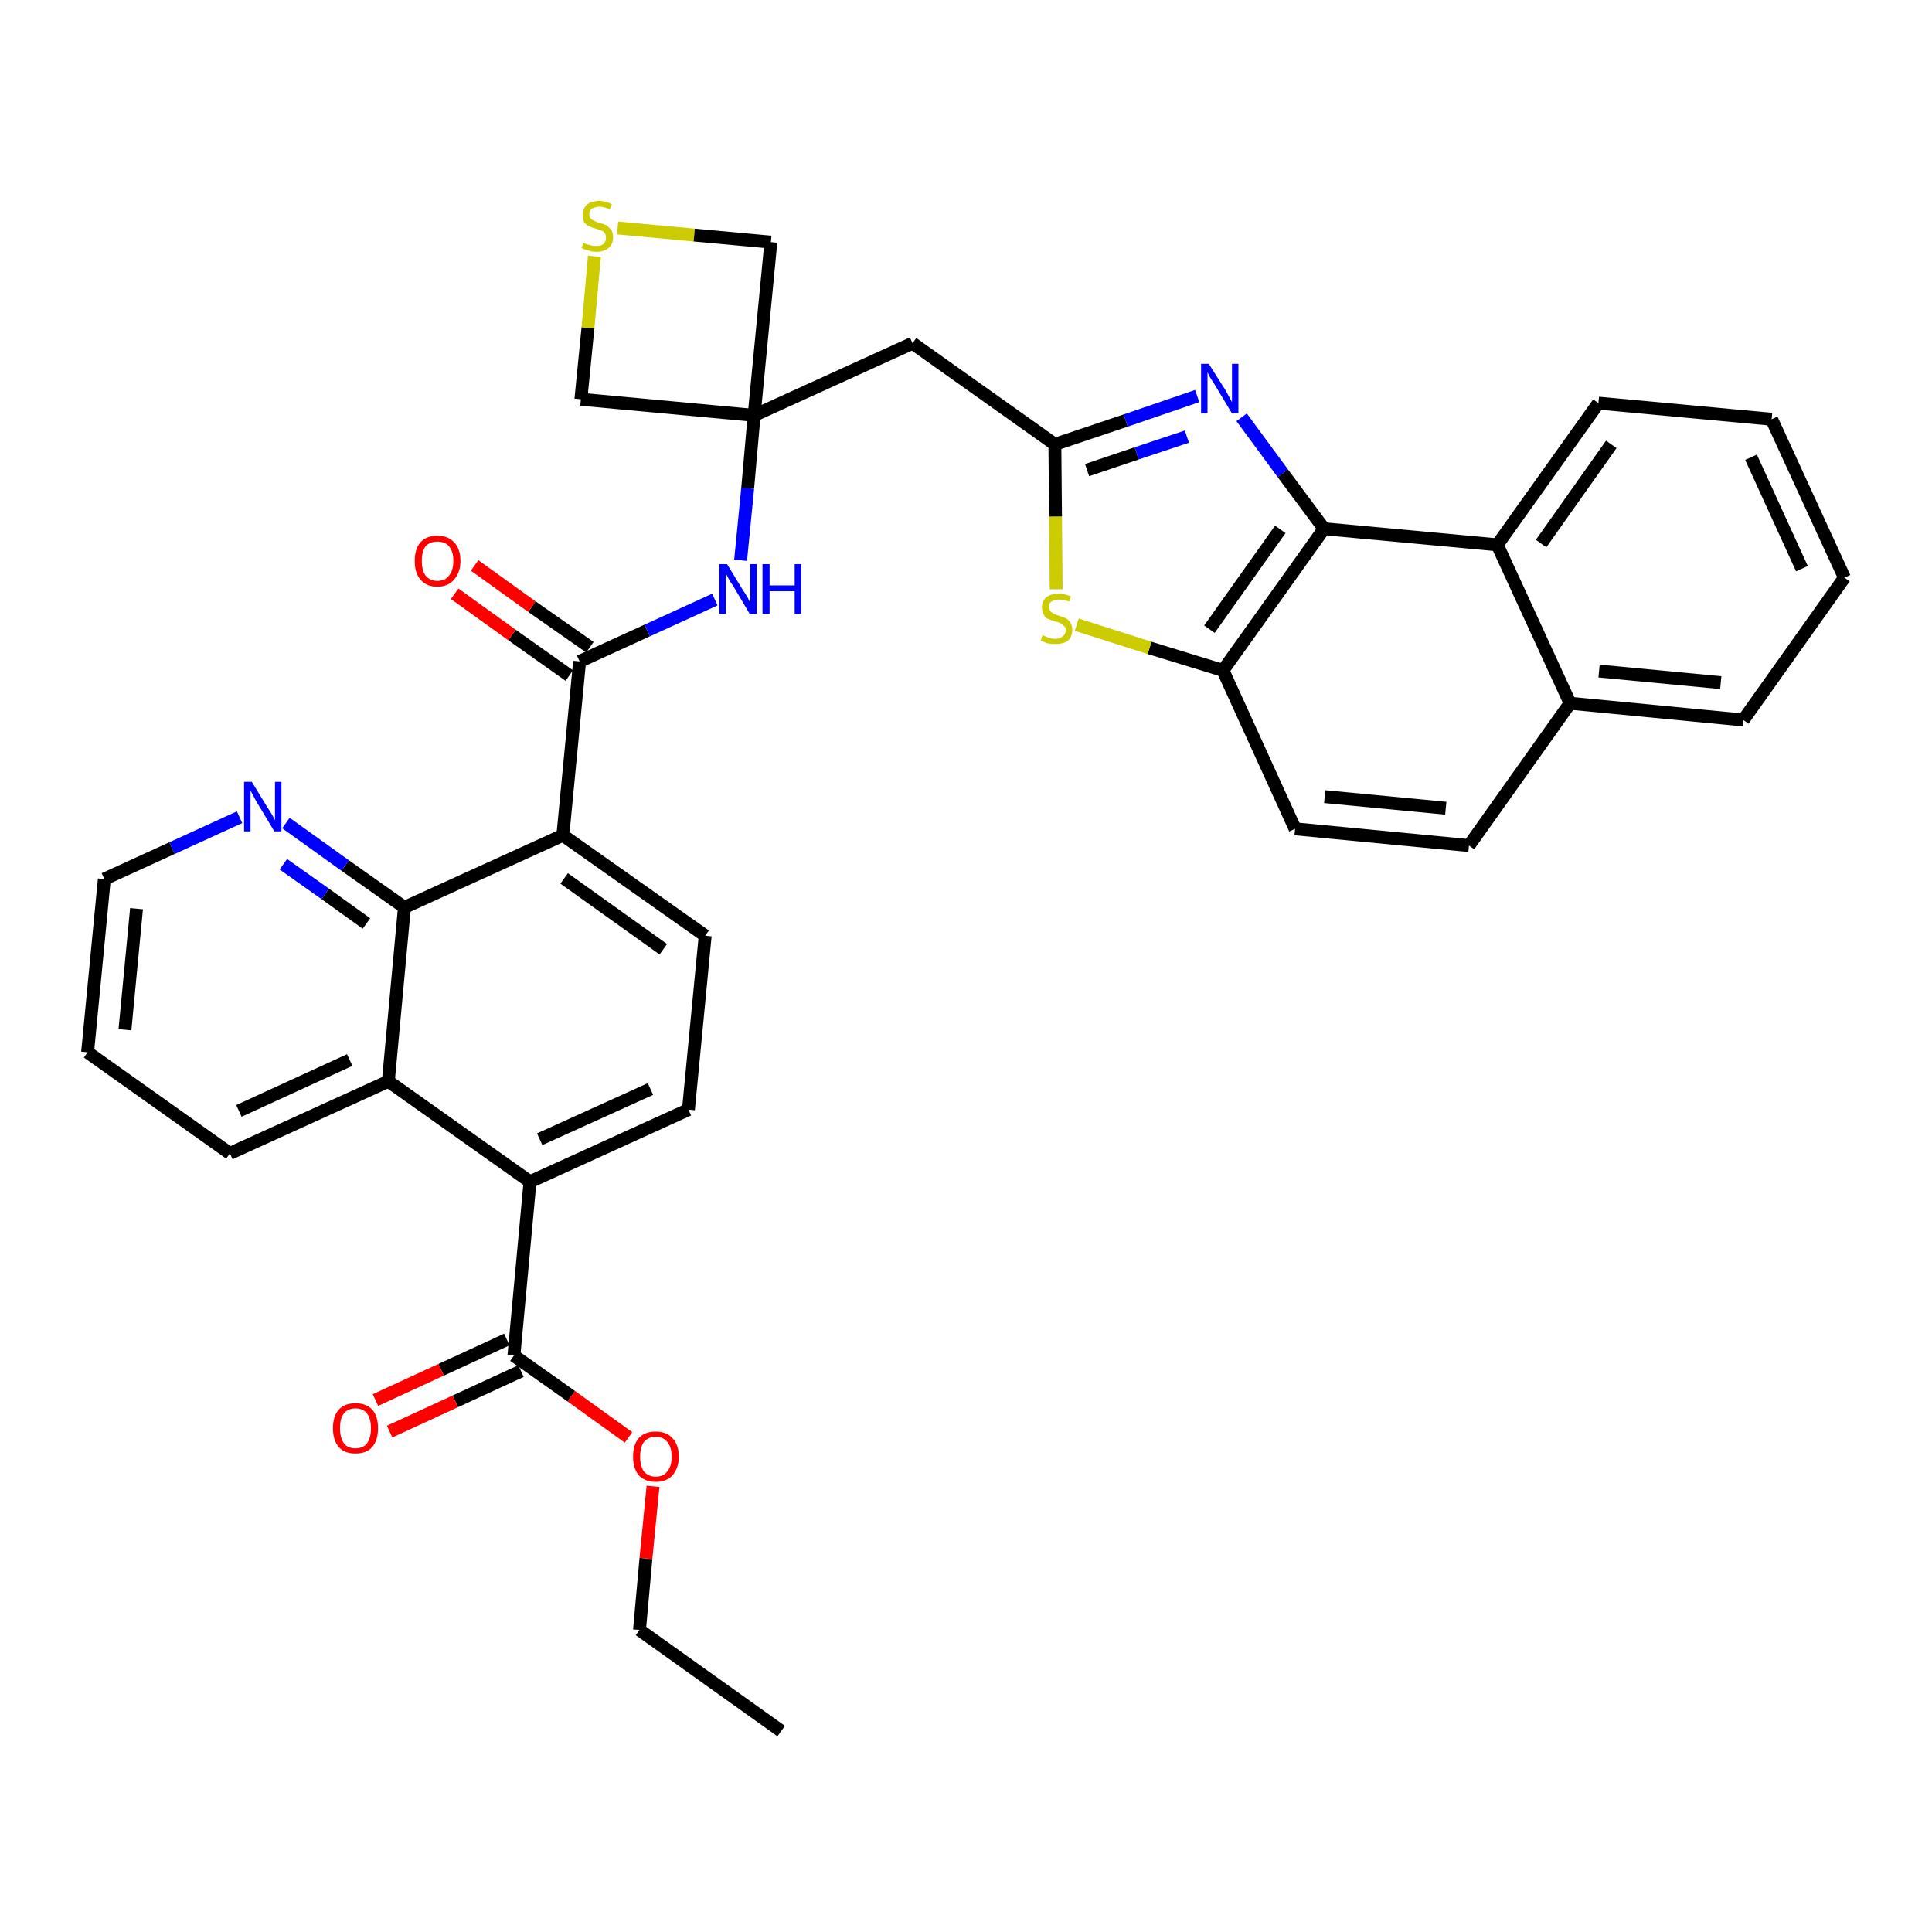 <?xml version='1.0' encoding='iso-8859-1'?>
<svg version='1.1' baseProfile='full'
              xmlns='http://www.w3.org/2000/svg'
                      xmlns:rdkit='http://www.rdkit.org/xml'
                      xmlns:xlink='http://www.w3.org/1999/xlink'
                  xml:space='preserve'
width='300px' height='300px' viewBox='0 0 300 300'>
<!-- END OF HEADER -->
<path class='bond-0 atom-0 atom-1' d='M 121.3,268.8 L 99.3,253.1' style='fill:none;fill-rule:evenodd;stroke:#000000;stroke-width:2.0px;stroke-linecap:butt;stroke-linejoin:miter;stroke-opacity:1' />
<path class='bond-1 atom-1 atom-2' d='M 99.3,253.1 L 100.3,242.0' style='fill:none;fill-rule:evenodd;stroke:#000000;stroke-width:2.0px;stroke-linecap:butt;stroke-linejoin:miter;stroke-opacity:1' />
<path class='bond-1 atom-1 atom-2' d='M 100.3,242.0 L 101.4,230.8' style='fill:none;fill-rule:evenodd;stroke:#FF0000;stroke-width:2.0px;stroke-linecap:butt;stroke-linejoin:miter;stroke-opacity:1' />
<path class='bond-2 atom-2 atom-3' d='M 97.6,223.2 L 88.7,216.8' style='fill:none;fill-rule:evenodd;stroke:#FF0000;stroke-width:2.0px;stroke-linecap:butt;stroke-linejoin:miter;stroke-opacity:1' />
<path class='bond-2 atom-2 atom-3' d='M 88.7,216.8 L 79.8,210.5' style='fill:none;fill-rule:evenodd;stroke:#000000;stroke-width:2.0px;stroke-linecap:butt;stroke-linejoin:miter;stroke-opacity:1' />
<path class='bond-3 atom-3 atom-4' d='M 78.7,208.0 L 68.5,212.7' style='fill:none;fill-rule:evenodd;stroke:#000000;stroke-width:2.0px;stroke-linecap:butt;stroke-linejoin:miter;stroke-opacity:1' />
<path class='bond-3 atom-3 atom-4' d='M 68.5,212.7 L 58.3,217.4' style='fill:none;fill-rule:evenodd;stroke:#FF0000;stroke-width:2.0px;stroke-linecap:butt;stroke-linejoin:miter;stroke-opacity:1' />
<path class='bond-3 atom-3 atom-4' d='M 80.9,212.9 L 70.7,217.6' style='fill:none;fill-rule:evenodd;stroke:#000000;stroke-width:2.0px;stroke-linecap:butt;stroke-linejoin:miter;stroke-opacity:1' />
<path class='bond-3 atom-3 atom-4' d='M 70.7,217.6 L 60.5,222.3' style='fill:none;fill-rule:evenodd;stroke:#FF0000;stroke-width:2.0px;stroke-linecap:butt;stroke-linejoin:miter;stroke-opacity:1' />
<path class='bond-4 atom-3 atom-5' d='M 79.8,210.5 L 82.3,183.5' style='fill:none;fill-rule:evenodd;stroke:#000000;stroke-width:2.0px;stroke-linecap:butt;stroke-linejoin:miter;stroke-opacity:1' />
<path class='bond-5 atom-5 atom-6' d='M 82.3,183.5 L 106.9,172.3' style='fill:none;fill-rule:evenodd;stroke:#000000;stroke-width:2.0px;stroke-linecap:butt;stroke-linejoin:miter;stroke-opacity:1' />
<path class='bond-5 atom-5 atom-6' d='M 83.8,176.9 L 101.0,169.1' style='fill:none;fill-rule:evenodd;stroke:#000000;stroke-width:2.0px;stroke-linecap:butt;stroke-linejoin:miter;stroke-opacity:1' />
<path class='bond-35 atom-35 atom-5' d='M 60.3,167.9 L 82.3,183.5' style='fill:none;fill-rule:evenodd;stroke:#000000;stroke-width:2.0px;stroke-linecap:butt;stroke-linejoin:miter;stroke-opacity:1' />
<path class='bond-6 atom-6 atom-7' d='M 106.9,172.3 L 109.5,145.3' style='fill:none;fill-rule:evenodd;stroke:#000000;stroke-width:2.0px;stroke-linecap:butt;stroke-linejoin:miter;stroke-opacity:1' />
<path class='bond-7 atom-7 atom-8' d='M 109.5,145.3 L 87.4,129.7' style='fill:none;fill-rule:evenodd;stroke:#000000;stroke-width:2.0px;stroke-linecap:butt;stroke-linejoin:miter;stroke-opacity:1' />
<path class='bond-7 atom-7 atom-8' d='M 103.0,147.4 L 87.6,136.4' style='fill:none;fill-rule:evenodd;stroke:#000000;stroke-width:2.0px;stroke-linecap:butt;stroke-linejoin:miter;stroke-opacity:1' />
<path class='bond-8 atom-8 atom-9' d='M 87.4,129.7 L 90.0,102.7' style='fill:none;fill-rule:evenodd;stroke:#000000;stroke-width:2.0px;stroke-linecap:butt;stroke-linejoin:miter;stroke-opacity:1' />
<path class='bond-29 atom-8 atom-30' d='M 87.4,129.7 L 62.8,140.9' style='fill:none;fill-rule:evenodd;stroke:#000000;stroke-width:2.0px;stroke-linecap:butt;stroke-linejoin:miter;stroke-opacity:1' />
<path class='bond-9 atom-9 atom-10' d='M 91.6,100.5 L 82.6,94.2' style='fill:none;fill-rule:evenodd;stroke:#000000;stroke-width:2.0px;stroke-linecap:butt;stroke-linejoin:miter;stroke-opacity:1' />
<path class='bond-9 atom-9 atom-10' d='M 82.6,94.2 L 73.7,87.8' style='fill:none;fill-rule:evenodd;stroke:#FF0000;stroke-width:2.0px;stroke-linecap:butt;stroke-linejoin:miter;stroke-opacity:1' />
<path class='bond-9 atom-9 atom-10' d='M 88.4,104.9 L 79.5,98.6' style='fill:none;fill-rule:evenodd;stroke:#000000;stroke-width:2.0px;stroke-linecap:butt;stroke-linejoin:miter;stroke-opacity:1' />
<path class='bond-9 atom-9 atom-10' d='M 79.5,98.6 L 70.6,92.2' style='fill:none;fill-rule:evenodd;stroke:#FF0000;stroke-width:2.0px;stroke-linecap:butt;stroke-linejoin:miter;stroke-opacity:1' />
<path class='bond-10 atom-9 atom-11' d='M 90.0,102.7 L 100.5,97.9' style='fill:none;fill-rule:evenodd;stroke:#000000;stroke-width:2.0px;stroke-linecap:butt;stroke-linejoin:miter;stroke-opacity:1' />
<path class='bond-10 atom-9 atom-11' d='M 100.5,97.9 L 111.0,93.1' style='fill:none;fill-rule:evenodd;stroke:#0000FF;stroke-width:2.0px;stroke-linecap:butt;stroke-linejoin:miter;stroke-opacity:1' />
<path class='bond-11 atom-11 atom-12' d='M 115.0,87.0 L 116.1,75.8' style='fill:none;fill-rule:evenodd;stroke:#0000FF;stroke-width:2.0px;stroke-linecap:butt;stroke-linejoin:miter;stroke-opacity:1' />
<path class='bond-11 atom-11 atom-12' d='M 116.1,75.8 L 117.1,64.5' style='fill:none;fill-rule:evenodd;stroke:#000000;stroke-width:2.0px;stroke-linecap:butt;stroke-linejoin:miter;stroke-opacity:1' />
<path class='bond-12 atom-12 atom-13' d='M 117.1,64.5 L 141.7,53.3' style='fill:none;fill-rule:evenodd;stroke:#000000;stroke-width:2.0px;stroke-linecap:butt;stroke-linejoin:miter;stroke-opacity:1' />
<path class='bond-26 atom-12 atom-27' d='M 117.1,64.5 L 90.2,62.0' style='fill:none;fill-rule:evenodd;stroke:#000000;stroke-width:2.0px;stroke-linecap:butt;stroke-linejoin:miter;stroke-opacity:1' />
<path class='bond-36 atom-29 atom-12' d='M 119.7,37.6 L 117.1,64.5' style='fill:none;fill-rule:evenodd;stroke:#000000;stroke-width:2.0px;stroke-linecap:butt;stroke-linejoin:miter;stroke-opacity:1' />
<path class='bond-13 atom-13 atom-14' d='M 141.7,53.3 L 163.8,69.0' style='fill:none;fill-rule:evenodd;stroke:#000000;stroke-width:2.0px;stroke-linecap:butt;stroke-linejoin:miter;stroke-opacity:1' />
<path class='bond-14 atom-14 atom-15' d='M 163.8,69.0 L 174.8,65.3' style='fill:none;fill-rule:evenodd;stroke:#000000;stroke-width:2.0px;stroke-linecap:butt;stroke-linejoin:miter;stroke-opacity:1' />
<path class='bond-14 atom-14 atom-15' d='M 174.8,65.3 L 185.9,61.5' style='fill:none;fill-rule:evenodd;stroke:#0000FF;stroke-width:2.0px;stroke-linecap:butt;stroke-linejoin:miter;stroke-opacity:1' />
<path class='bond-14 atom-14 atom-15' d='M 168.8,73.0 L 176.5,70.4' style='fill:none;fill-rule:evenodd;stroke:#000000;stroke-width:2.0px;stroke-linecap:butt;stroke-linejoin:miter;stroke-opacity:1' />
<path class='bond-14 atom-14 atom-15' d='M 176.5,70.4 L 184.3,67.8' style='fill:none;fill-rule:evenodd;stroke:#0000FF;stroke-width:2.0px;stroke-linecap:butt;stroke-linejoin:miter;stroke-opacity:1' />
<path class='bond-38 atom-26 atom-14' d='M 164.0,91.5 L 163.9,80.2' style='fill:none;fill-rule:evenodd;stroke:#CCCC00;stroke-width:2.0px;stroke-linecap:butt;stroke-linejoin:miter;stroke-opacity:1' />
<path class='bond-38 atom-26 atom-14' d='M 163.9,80.2 L 163.8,69.0' style='fill:none;fill-rule:evenodd;stroke:#000000;stroke-width:2.0px;stroke-linecap:butt;stroke-linejoin:miter;stroke-opacity:1' />
<path class='bond-15 atom-15 atom-16' d='M 192.8,64.8 L 199.2,73.5' style='fill:none;fill-rule:evenodd;stroke:#0000FF;stroke-width:2.0px;stroke-linecap:butt;stroke-linejoin:miter;stroke-opacity:1' />
<path class='bond-15 atom-15 atom-16' d='M 199.2,73.5 L 205.6,82.1' style='fill:none;fill-rule:evenodd;stroke:#000000;stroke-width:2.0px;stroke-linecap:butt;stroke-linejoin:miter;stroke-opacity:1' />
<path class='bond-16 atom-16 atom-17' d='M 205.6,82.1 L 189.9,104.1' style='fill:none;fill-rule:evenodd;stroke:#000000;stroke-width:2.0px;stroke-linecap:butt;stroke-linejoin:miter;stroke-opacity:1' />
<path class='bond-16 atom-16 atom-17' d='M 198.8,82.2 L 187.8,97.7' style='fill:none;fill-rule:evenodd;stroke:#000000;stroke-width:2.0px;stroke-linecap:butt;stroke-linejoin:miter;stroke-opacity:1' />
<path class='bond-39 atom-25 atom-16' d='M 232.5,84.6 L 205.6,82.1' style='fill:none;fill-rule:evenodd;stroke:#000000;stroke-width:2.0px;stroke-linecap:butt;stroke-linejoin:miter;stroke-opacity:1' />
<path class='bond-17 atom-17 atom-18' d='M 189.9,104.1 L 201.1,128.7' style='fill:none;fill-rule:evenodd;stroke:#000000;stroke-width:2.0px;stroke-linecap:butt;stroke-linejoin:miter;stroke-opacity:1' />
<path class='bond-25 atom-17 atom-26' d='M 189.9,104.1 L 178.5,100.6' style='fill:none;fill-rule:evenodd;stroke:#000000;stroke-width:2.0px;stroke-linecap:butt;stroke-linejoin:miter;stroke-opacity:1' />
<path class='bond-25 atom-17 atom-26' d='M 178.5,100.6 L 167.2,97.0' style='fill:none;fill-rule:evenodd;stroke:#CCCC00;stroke-width:2.0px;stroke-linecap:butt;stroke-linejoin:miter;stroke-opacity:1' />
<path class='bond-18 atom-18 atom-19' d='M 201.1,128.7 L 228.1,131.3' style='fill:none;fill-rule:evenodd;stroke:#000000;stroke-width:2.0px;stroke-linecap:butt;stroke-linejoin:miter;stroke-opacity:1' />
<path class='bond-18 atom-18 atom-19' d='M 205.7,123.7 L 224.5,125.5' style='fill:none;fill-rule:evenodd;stroke:#000000;stroke-width:2.0px;stroke-linecap:butt;stroke-linejoin:miter;stroke-opacity:1' />
<path class='bond-19 atom-19 atom-20' d='M 228.1,131.3 L 243.8,109.2' style='fill:none;fill-rule:evenodd;stroke:#000000;stroke-width:2.0px;stroke-linecap:butt;stroke-linejoin:miter;stroke-opacity:1' />
<path class='bond-20 atom-20 atom-21' d='M 243.8,109.2 L 270.7,111.8' style='fill:none;fill-rule:evenodd;stroke:#000000;stroke-width:2.0px;stroke-linecap:butt;stroke-linejoin:miter;stroke-opacity:1' />
<path class='bond-20 atom-20 atom-21' d='M 248.3,104.2 L 267.2,106.0' style='fill:none;fill-rule:evenodd;stroke:#000000;stroke-width:2.0px;stroke-linecap:butt;stroke-linejoin:miter;stroke-opacity:1' />
<path class='bond-40 atom-25 atom-20' d='M 232.5,84.6 L 243.8,109.2' style='fill:none;fill-rule:evenodd;stroke:#000000;stroke-width:2.0px;stroke-linecap:butt;stroke-linejoin:miter;stroke-opacity:1' />
<path class='bond-21 atom-21 atom-22' d='M 270.7,111.8 L 286.4,89.7' style='fill:none;fill-rule:evenodd;stroke:#000000;stroke-width:2.0px;stroke-linecap:butt;stroke-linejoin:miter;stroke-opacity:1' />
<path class='bond-22 atom-22 atom-23' d='M 286.4,89.7 L 275.1,65.1' style='fill:none;fill-rule:evenodd;stroke:#000000;stroke-width:2.0px;stroke-linecap:butt;stroke-linejoin:miter;stroke-opacity:1' />
<path class='bond-22 atom-22 atom-23' d='M 279.8,88.3 L 271.9,71.0' style='fill:none;fill-rule:evenodd;stroke:#000000;stroke-width:2.0px;stroke-linecap:butt;stroke-linejoin:miter;stroke-opacity:1' />
<path class='bond-23 atom-23 atom-24' d='M 275.1,65.1 L 248.2,62.6' style='fill:none;fill-rule:evenodd;stroke:#000000;stroke-width:2.0px;stroke-linecap:butt;stroke-linejoin:miter;stroke-opacity:1' />
<path class='bond-24 atom-24 atom-25' d='M 248.2,62.6 L 232.5,84.6' style='fill:none;fill-rule:evenodd;stroke:#000000;stroke-width:2.0px;stroke-linecap:butt;stroke-linejoin:miter;stroke-opacity:1' />
<path class='bond-24 atom-24 atom-25' d='M 250.2,69.0 L 239.3,84.4' style='fill:none;fill-rule:evenodd;stroke:#000000;stroke-width:2.0px;stroke-linecap:butt;stroke-linejoin:miter;stroke-opacity:1' />
<path class='bond-27 atom-27 atom-28' d='M 90.2,62.0 L 91.3,50.9' style='fill:none;fill-rule:evenodd;stroke:#000000;stroke-width:2.0px;stroke-linecap:butt;stroke-linejoin:miter;stroke-opacity:1' />
<path class='bond-27 atom-27 atom-28' d='M 91.3,50.9 L 92.3,39.8' style='fill:none;fill-rule:evenodd;stroke:#CCCC00;stroke-width:2.0px;stroke-linecap:butt;stroke-linejoin:miter;stroke-opacity:1' />
<path class='bond-28 atom-28 atom-29' d='M 95.9,35.4 L 107.8,36.5' style='fill:none;fill-rule:evenodd;stroke:#CCCC00;stroke-width:2.0px;stroke-linecap:butt;stroke-linejoin:miter;stroke-opacity:1' />
<path class='bond-28 atom-28 atom-29' d='M 107.8,36.5 L 119.7,37.6' style='fill:none;fill-rule:evenodd;stroke:#000000;stroke-width:2.0px;stroke-linecap:butt;stroke-linejoin:miter;stroke-opacity:1' />
<path class='bond-30 atom-30 atom-31' d='M 62.8,140.9 L 53.6,134.4' style='fill:none;fill-rule:evenodd;stroke:#000000;stroke-width:2.0px;stroke-linecap:butt;stroke-linejoin:miter;stroke-opacity:1' />
<path class='bond-30 atom-30 atom-31' d='M 53.6,134.4 L 44.4,127.8' style='fill:none;fill-rule:evenodd;stroke:#0000FF;stroke-width:2.0px;stroke-linecap:butt;stroke-linejoin:miter;stroke-opacity:1' />
<path class='bond-30 atom-30 atom-31' d='M 56.9,143.4 L 50.5,138.8' style='fill:none;fill-rule:evenodd;stroke:#000000;stroke-width:2.0px;stroke-linecap:butt;stroke-linejoin:miter;stroke-opacity:1' />
<path class='bond-30 atom-30 atom-31' d='M 50.5,138.8 L 44.0,134.2' style='fill:none;fill-rule:evenodd;stroke:#0000FF;stroke-width:2.0px;stroke-linecap:butt;stroke-linejoin:miter;stroke-opacity:1' />
<path class='bond-37 atom-35 atom-30' d='M 60.3,167.9 L 62.8,140.9' style='fill:none;fill-rule:evenodd;stroke:#000000;stroke-width:2.0px;stroke-linecap:butt;stroke-linejoin:miter;stroke-opacity:1' />
<path class='bond-31 atom-31 atom-32' d='M 37.2,126.9 L 26.7,131.7' style='fill:none;fill-rule:evenodd;stroke:#0000FF;stroke-width:2.0px;stroke-linecap:butt;stroke-linejoin:miter;stroke-opacity:1' />
<path class='bond-31 atom-31 atom-32' d='M 26.7,131.7 L 16.2,136.5' style='fill:none;fill-rule:evenodd;stroke:#000000;stroke-width:2.0px;stroke-linecap:butt;stroke-linejoin:miter;stroke-opacity:1' />
<path class='bond-32 atom-32 atom-33' d='M 16.2,136.5 L 13.6,163.4' style='fill:none;fill-rule:evenodd;stroke:#000000;stroke-width:2.0px;stroke-linecap:butt;stroke-linejoin:miter;stroke-opacity:1' />
<path class='bond-32 atom-32 atom-33' d='M 21.2,141.1 L 19.4,159.9' style='fill:none;fill-rule:evenodd;stroke:#000000;stroke-width:2.0px;stroke-linecap:butt;stroke-linejoin:miter;stroke-opacity:1' />
<path class='bond-33 atom-33 atom-34' d='M 13.6,163.4 L 35.7,179.1' style='fill:none;fill-rule:evenodd;stroke:#000000;stroke-width:2.0px;stroke-linecap:butt;stroke-linejoin:miter;stroke-opacity:1' />
<path class='bond-34 atom-34 atom-35' d='M 35.7,179.1 L 60.3,167.9' style='fill:none;fill-rule:evenodd;stroke:#000000;stroke-width:2.0px;stroke-linecap:butt;stroke-linejoin:miter;stroke-opacity:1' />
<path class='bond-34 atom-34 atom-35' d='M 37.1,172.5 L 54.3,164.6' style='fill:none;fill-rule:evenodd;stroke:#000000;stroke-width:2.0px;stroke-linecap:butt;stroke-linejoin:miter;stroke-opacity:1' />
<path  class='atom-2' d='M 98.3 226.2
Q 98.3 224.3, 99.2 223.3
Q 100.1 222.3, 101.8 222.3
Q 103.5 222.3, 104.4 223.3
Q 105.4 224.3, 105.4 226.2
Q 105.4 228.0, 104.4 229.1
Q 103.5 230.1, 101.8 230.1
Q 100.2 230.1, 99.2 229.1
Q 98.3 228.0, 98.3 226.2
M 101.8 229.3
Q 103.0 229.3, 103.6 228.5
Q 104.3 227.7, 104.3 226.2
Q 104.3 224.7, 103.6 223.9
Q 103.0 223.1, 101.8 223.1
Q 100.7 223.1, 100.0 223.9
Q 99.4 224.7, 99.4 226.2
Q 99.4 227.7, 100.0 228.5
Q 100.7 229.3, 101.8 229.3
' fill='#FF0000'/>
<path  class='atom-4' d='M 51.7 221.8
Q 51.7 219.9, 52.6 218.9
Q 53.5 217.9, 55.2 217.9
Q 56.9 217.9, 57.8 218.9
Q 58.7 219.9, 58.7 221.8
Q 58.7 223.6, 57.8 224.7
Q 56.9 225.7, 55.2 225.7
Q 53.5 225.7, 52.6 224.7
Q 51.7 223.6, 51.7 221.8
M 55.2 224.9
Q 56.4 224.9, 57.0 224.1
Q 57.6 223.3, 57.6 221.8
Q 57.6 220.3, 57.0 219.5
Q 56.4 218.7, 55.2 218.7
Q 54.0 218.7, 53.4 219.5
Q 52.8 220.2, 52.8 221.8
Q 52.8 223.3, 53.4 224.1
Q 54.0 224.9, 55.2 224.9
' fill='#FF0000'/>
<path  class='atom-10' d='M 64.4 87.1
Q 64.4 85.2, 65.3 84.2
Q 66.2 83.2, 67.9 83.2
Q 69.6 83.2, 70.5 84.2
Q 71.5 85.2, 71.5 87.1
Q 71.5 88.9, 70.5 90.0
Q 69.6 91.1, 67.9 91.1
Q 66.2 91.1, 65.3 90.0
Q 64.4 89.0, 64.4 87.1
M 67.9 90.2
Q 69.1 90.2, 69.7 89.4
Q 70.4 88.6, 70.4 87.1
Q 70.4 85.6, 69.7 84.8
Q 69.1 84.1, 67.9 84.1
Q 66.8 84.1, 66.1 84.8
Q 65.5 85.6, 65.5 87.1
Q 65.5 88.6, 66.1 89.4
Q 66.8 90.2, 67.9 90.2
' fill='#FF0000'/>
<path  class='atom-11' d='M 112.9 87.6
L 115.4 91.7
Q 115.7 92.1, 116.1 92.8
Q 116.5 93.6, 116.5 93.6
L 116.5 87.6
L 117.5 87.6
L 117.5 95.3
L 116.4 95.3
L 113.8 90.9
Q 113.4 90.4, 113.1 89.8
Q 112.8 89.2, 112.7 89.0
L 112.7 95.3
L 111.7 95.3
L 111.7 87.6
L 112.9 87.6
' fill='#0000FF'/>
<path  class='atom-11' d='M 118.4 87.6
L 119.5 87.6
L 119.5 90.9
L 123.4 90.9
L 123.4 87.6
L 124.4 87.6
L 124.4 95.3
L 123.4 95.3
L 123.4 91.8
L 119.5 91.8
L 119.5 95.3
L 118.4 95.3
L 118.4 87.6
' fill='#0000FF'/>
<path  class='atom-15' d='M 187.7 56.5
L 190.3 60.6
Q 190.5 61.0, 190.9 61.7
Q 191.3 62.4, 191.3 62.5
L 191.3 56.5
L 192.3 56.5
L 192.3 64.2
L 191.3 64.2
L 188.6 59.7
Q 188.3 59.2, 187.9 58.6
Q 187.6 58.0, 187.5 57.8
L 187.5 64.2
L 186.5 64.2
L 186.5 56.5
L 187.7 56.5
' fill='#0000FF'/>
<path  class='atom-26' d='M 161.9 98.6
Q 162.0 98.7, 162.3 98.8
Q 162.7 99.0, 163.1 99.1
Q 163.5 99.2, 163.9 99.2
Q 164.6 99.2, 165.0 98.8
Q 165.5 98.5, 165.5 97.8
Q 165.5 97.4, 165.2 97.2
Q 165.0 96.9, 164.7 96.8
Q 164.4 96.6, 163.8 96.5
Q 163.2 96.3, 162.7 96.1
Q 162.3 95.9, 162.1 95.5
Q 161.8 95.0, 161.8 94.3
Q 161.8 93.4, 162.4 92.8
Q 163.1 92.2, 164.4 92.2
Q 165.3 92.2, 166.3 92.6
L 166.0 93.4
Q 165.1 93.1, 164.4 93.1
Q 163.7 93.1, 163.3 93.4
Q 162.8 93.7, 162.9 94.2
Q 162.9 94.6, 163.1 94.9
Q 163.3 95.1, 163.6 95.3
Q 163.9 95.4, 164.4 95.6
Q 165.1 95.8, 165.5 96.0
Q 165.9 96.2, 166.2 96.7
Q 166.5 97.1, 166.5 97.8
Q 166.5 98.9, 165.8 99.5
Q 165.1 100.0, 163.9 100.0
Q 163.2 100.0, 162.7 99.9
Q 162.2 99.7, 161.6 99.5
L 161.9 98.6
' fill='#CCCC00'/>
<path  class='atom-28' d='M 90.6 37.7
Q 90.7 37.7, 91.0 37.9
Q 91.4 38.0, 91.8 38.1
Q 92.2 38.2, 92.6 38.2
Q 93.3 38.2, 93.7 37.9
Q 94.1 37.5, 94.1 36.9
Q 94.1 36.5, 93.9 36.2
Q 93.7 35.9, 93.4 35.8
Q 93.1 35.7, 92.5 35.5
Q 91.8 35.3, 91.4 35.1
Q 91.0 34.9, 90.7 34.5
Q 90.5 34.1, 90.5 33.4
Q 90.5 32.4, 91.1 31.8
Q 91.8 31.2, 93.1 31.2
Q 94.0 31.2, 95.0 31.7
L 94.7 32.5
Q 93.8 32.1, 93.1 32.1
Q 92.4 32.1, 91.9 32.4
Q 91.5 32.7, 91.5 33.3
Q 91.5 33.7, 91.7 33.9
Q 92.0 34.2, 92.3 34.3
Q 92.6 34.5, 93.1 34.6
Q 93.8 34.8, 94.2 35.0
Q 94.6 35.3, 94.9 35.7
Q 95.2 36.1, 95.2 36.9
Q 95.2 37.9, 94.5 38.5
Q 93.8 39.1, 92.6 39.1
Q 91.9 39.1, 91.4 38.9
Q 90.9 38.8, 90.3 38.5
L 90.6 37.7
' fill='#CCCC00'/>
<path  class='atom-31' d='M 39.1 121.4
L 41.6 125.5
Q 41.9 125.9, 42.3 126.6
Q 42.7 127.3, 42.7 127.4
L 42.7 121.4
L 43.7 121.4
L 43.7 129.1
L 42.6 129.1
L 39.9 124.6
Q 39.6 124.1, 39.3 123.5
Q 39.0 122.9, 38.9 122.8
L 38.9 129.1
L 37.9 129.1
L 37.9 121.4
L 39.1 121.4
' fill='#0000FF'/>
</svg>
